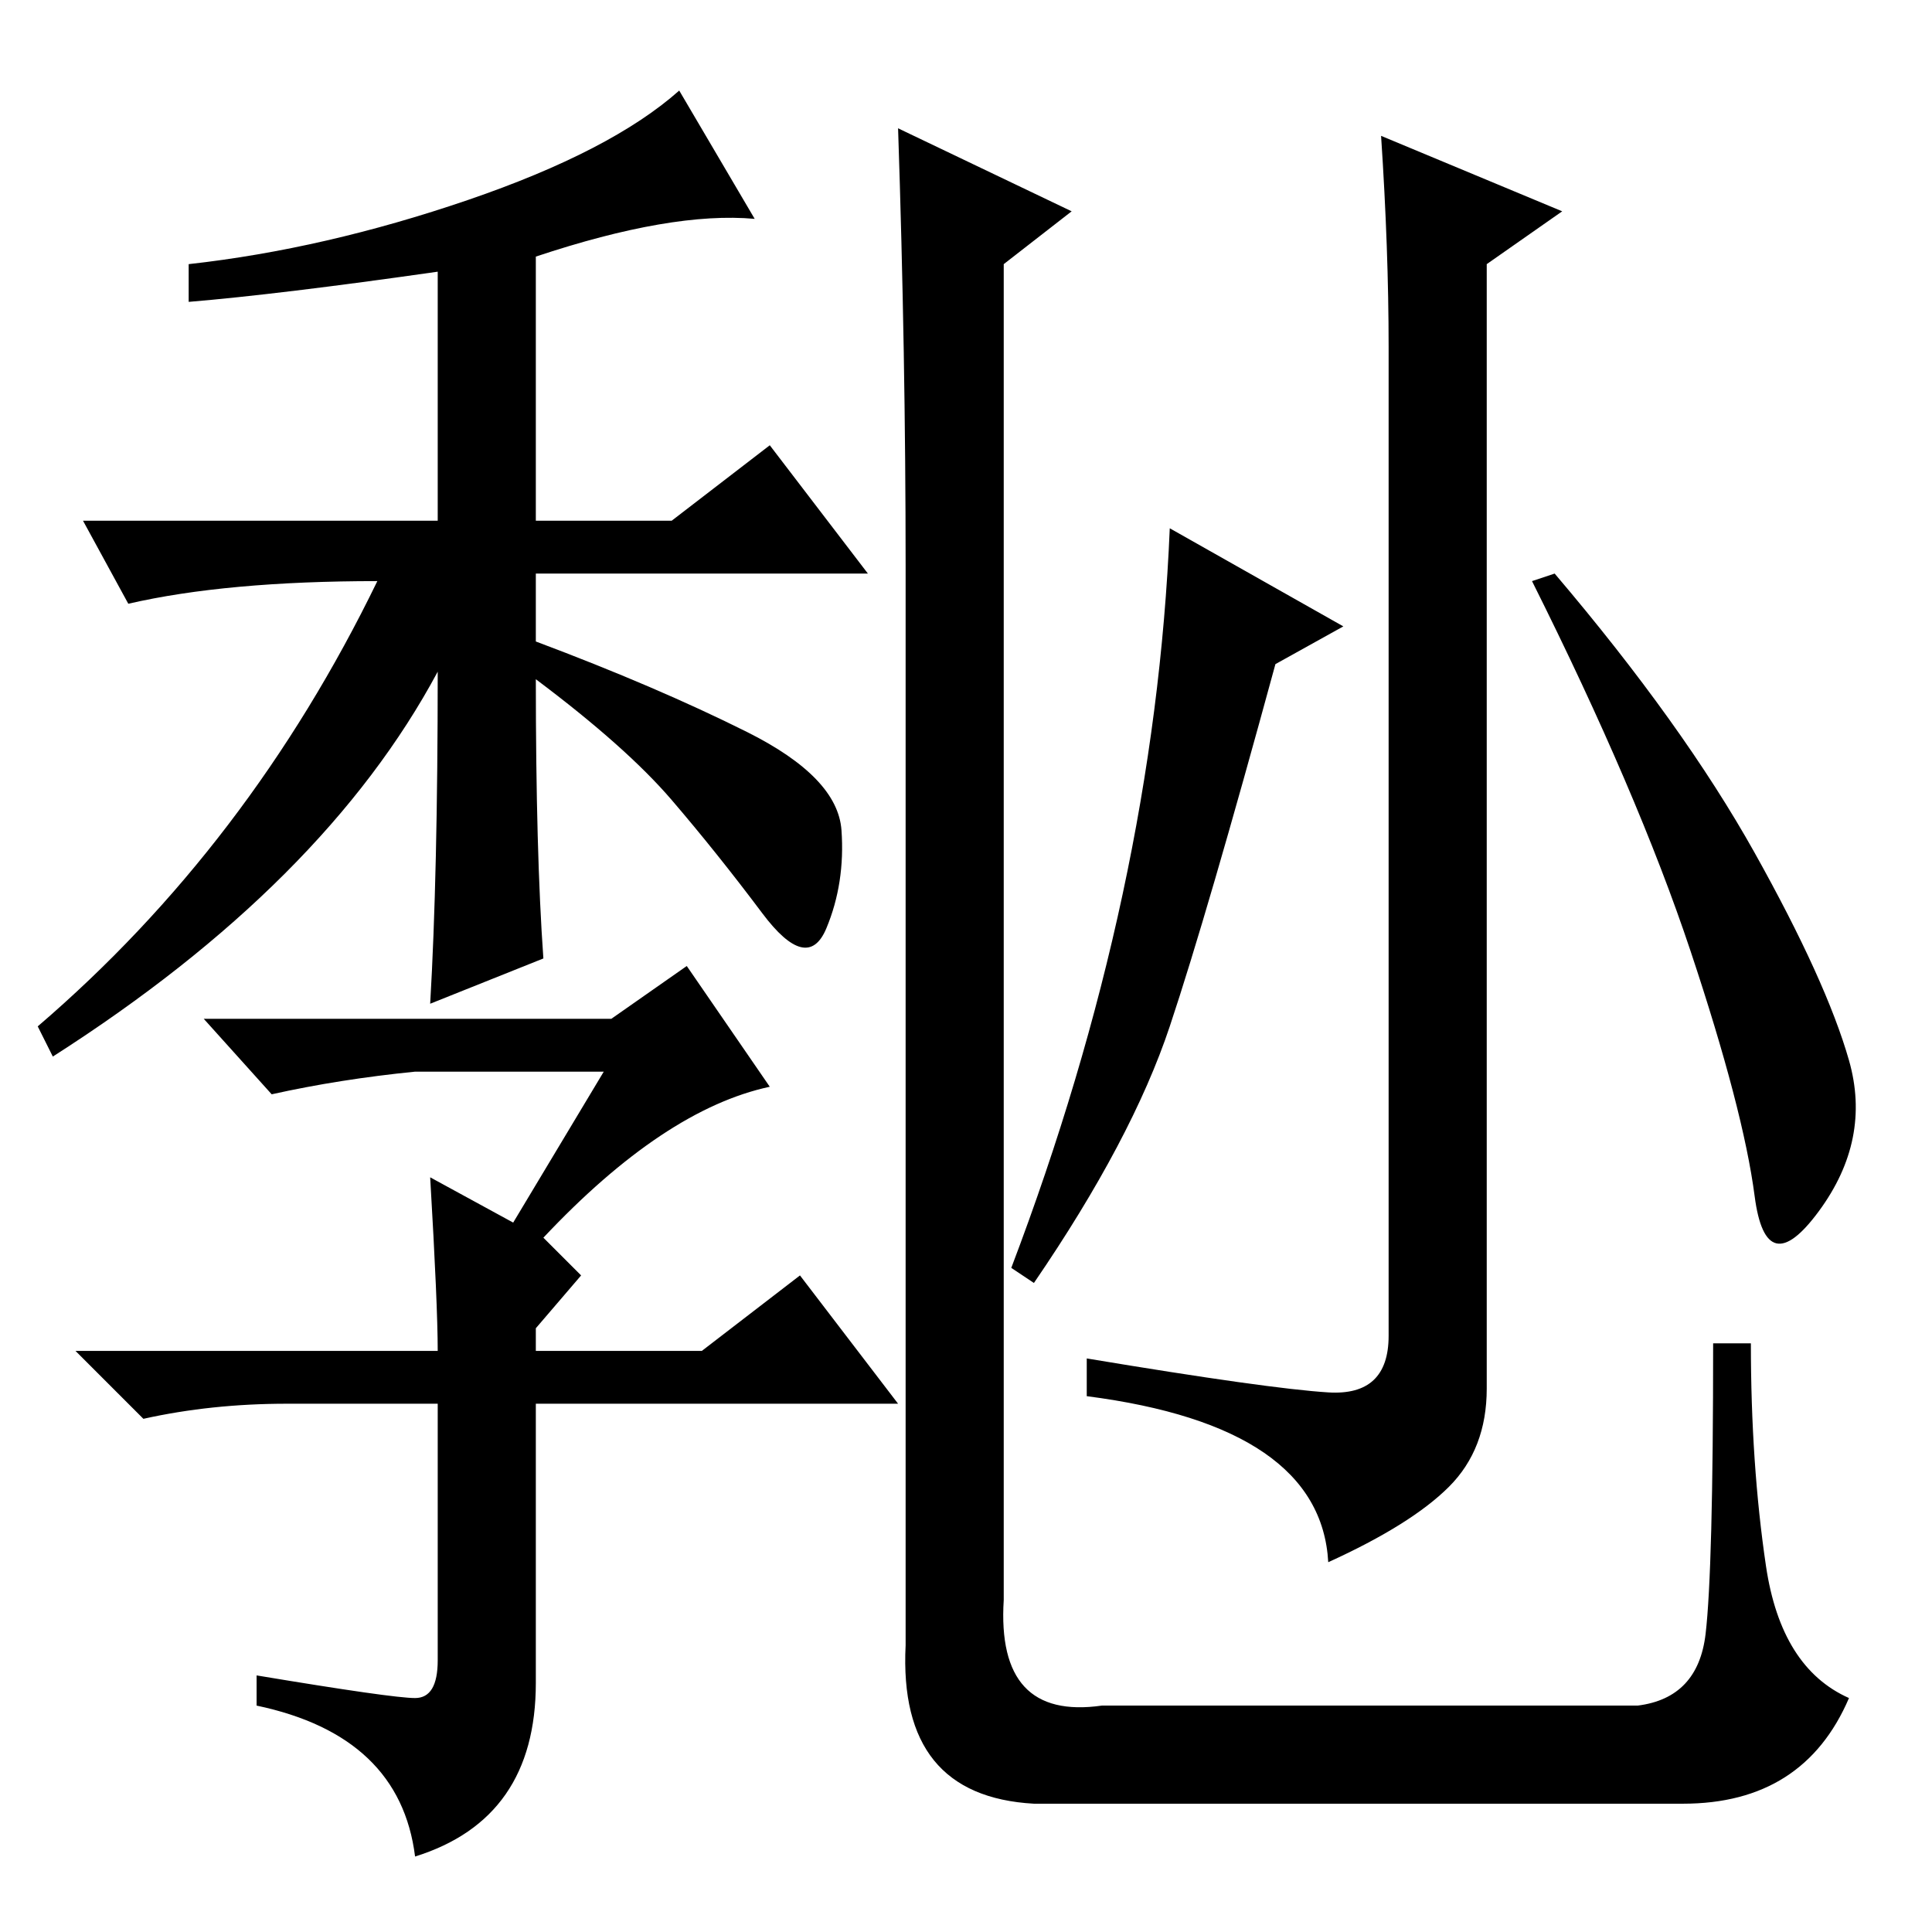 <?xml version="1.0" standalone="no"?>
<!DOCTYPE svg PUBLIC "-//W3C//DTD SVG 1.1//EN" "http://www.w3.org/Graphics/SVG/1.1/DTD/svg11.dtd" >
<svg xmlns="http://www.w3.org/2000/svg" xmlns:xlink="http://www.w3.org/1999/xlink" version="1.1" viewBox="0 -36 256 256">
  <g transform="matrix(1 0 0 -1 0 220)">
   <path fill="currentColor"
d="M72 129l-15 -6q1 17 1 44q-15 -28 -51 -51l-2 4q28 24 45 59q-20 0 -33 -3l-6 11h47v33q-21 -3 -33 -4v5q18 2 37 8.5t28 14.5l10 -17q-11 1 -29 -5v-35h18l13 10l13 -17h-44v-9q16 -6 28 -12t12.5 -13t-2 -13t-8.5 2t-12 15t-18 16q0 -23 1 -37zM55 31q3 0 3 5v34h-20
q-10 0 -19 -2l-9 9h48q0 6 -1 23l11 -6l12 20h-25q-10 -1 -19 -3l-9 10h54l10 7l11 -16q-14 -3 -30 -20l5 -5l-6 -7v-3h22l13 10l13 -17h-48v-37q0 -18 -16 -23q-2 16 -21 20v4q18 -3 21 -3zM119 239l23 -11l-9 -7v-177q-1 -16 13 -14h71q8 1 9 9.5t1 38.5h5q0 -16 2 -29.5
t11 -17.5q-6 -14 -22 -14h-86q-18 1 -17 21v143q0 28 -1 58zM206 180q17 -20 26.5 -37t12.5 -27.5t-4 -20t-8.5 2t-8.5 32.5t-21 49zM183 238l24 -10l-10 -7v-149q0 -8 -5 -13t-16 -10q-1 18 -32 22v5q24 -4 32 -4.5t8 7.5v131q0 13 -1 28zM155 120q-5 -15 -18 -34l-3 2
q19 50 21 98l23 -13l-9 -5q-9 -33 -14 -48z" />
  </g>

</svg>
